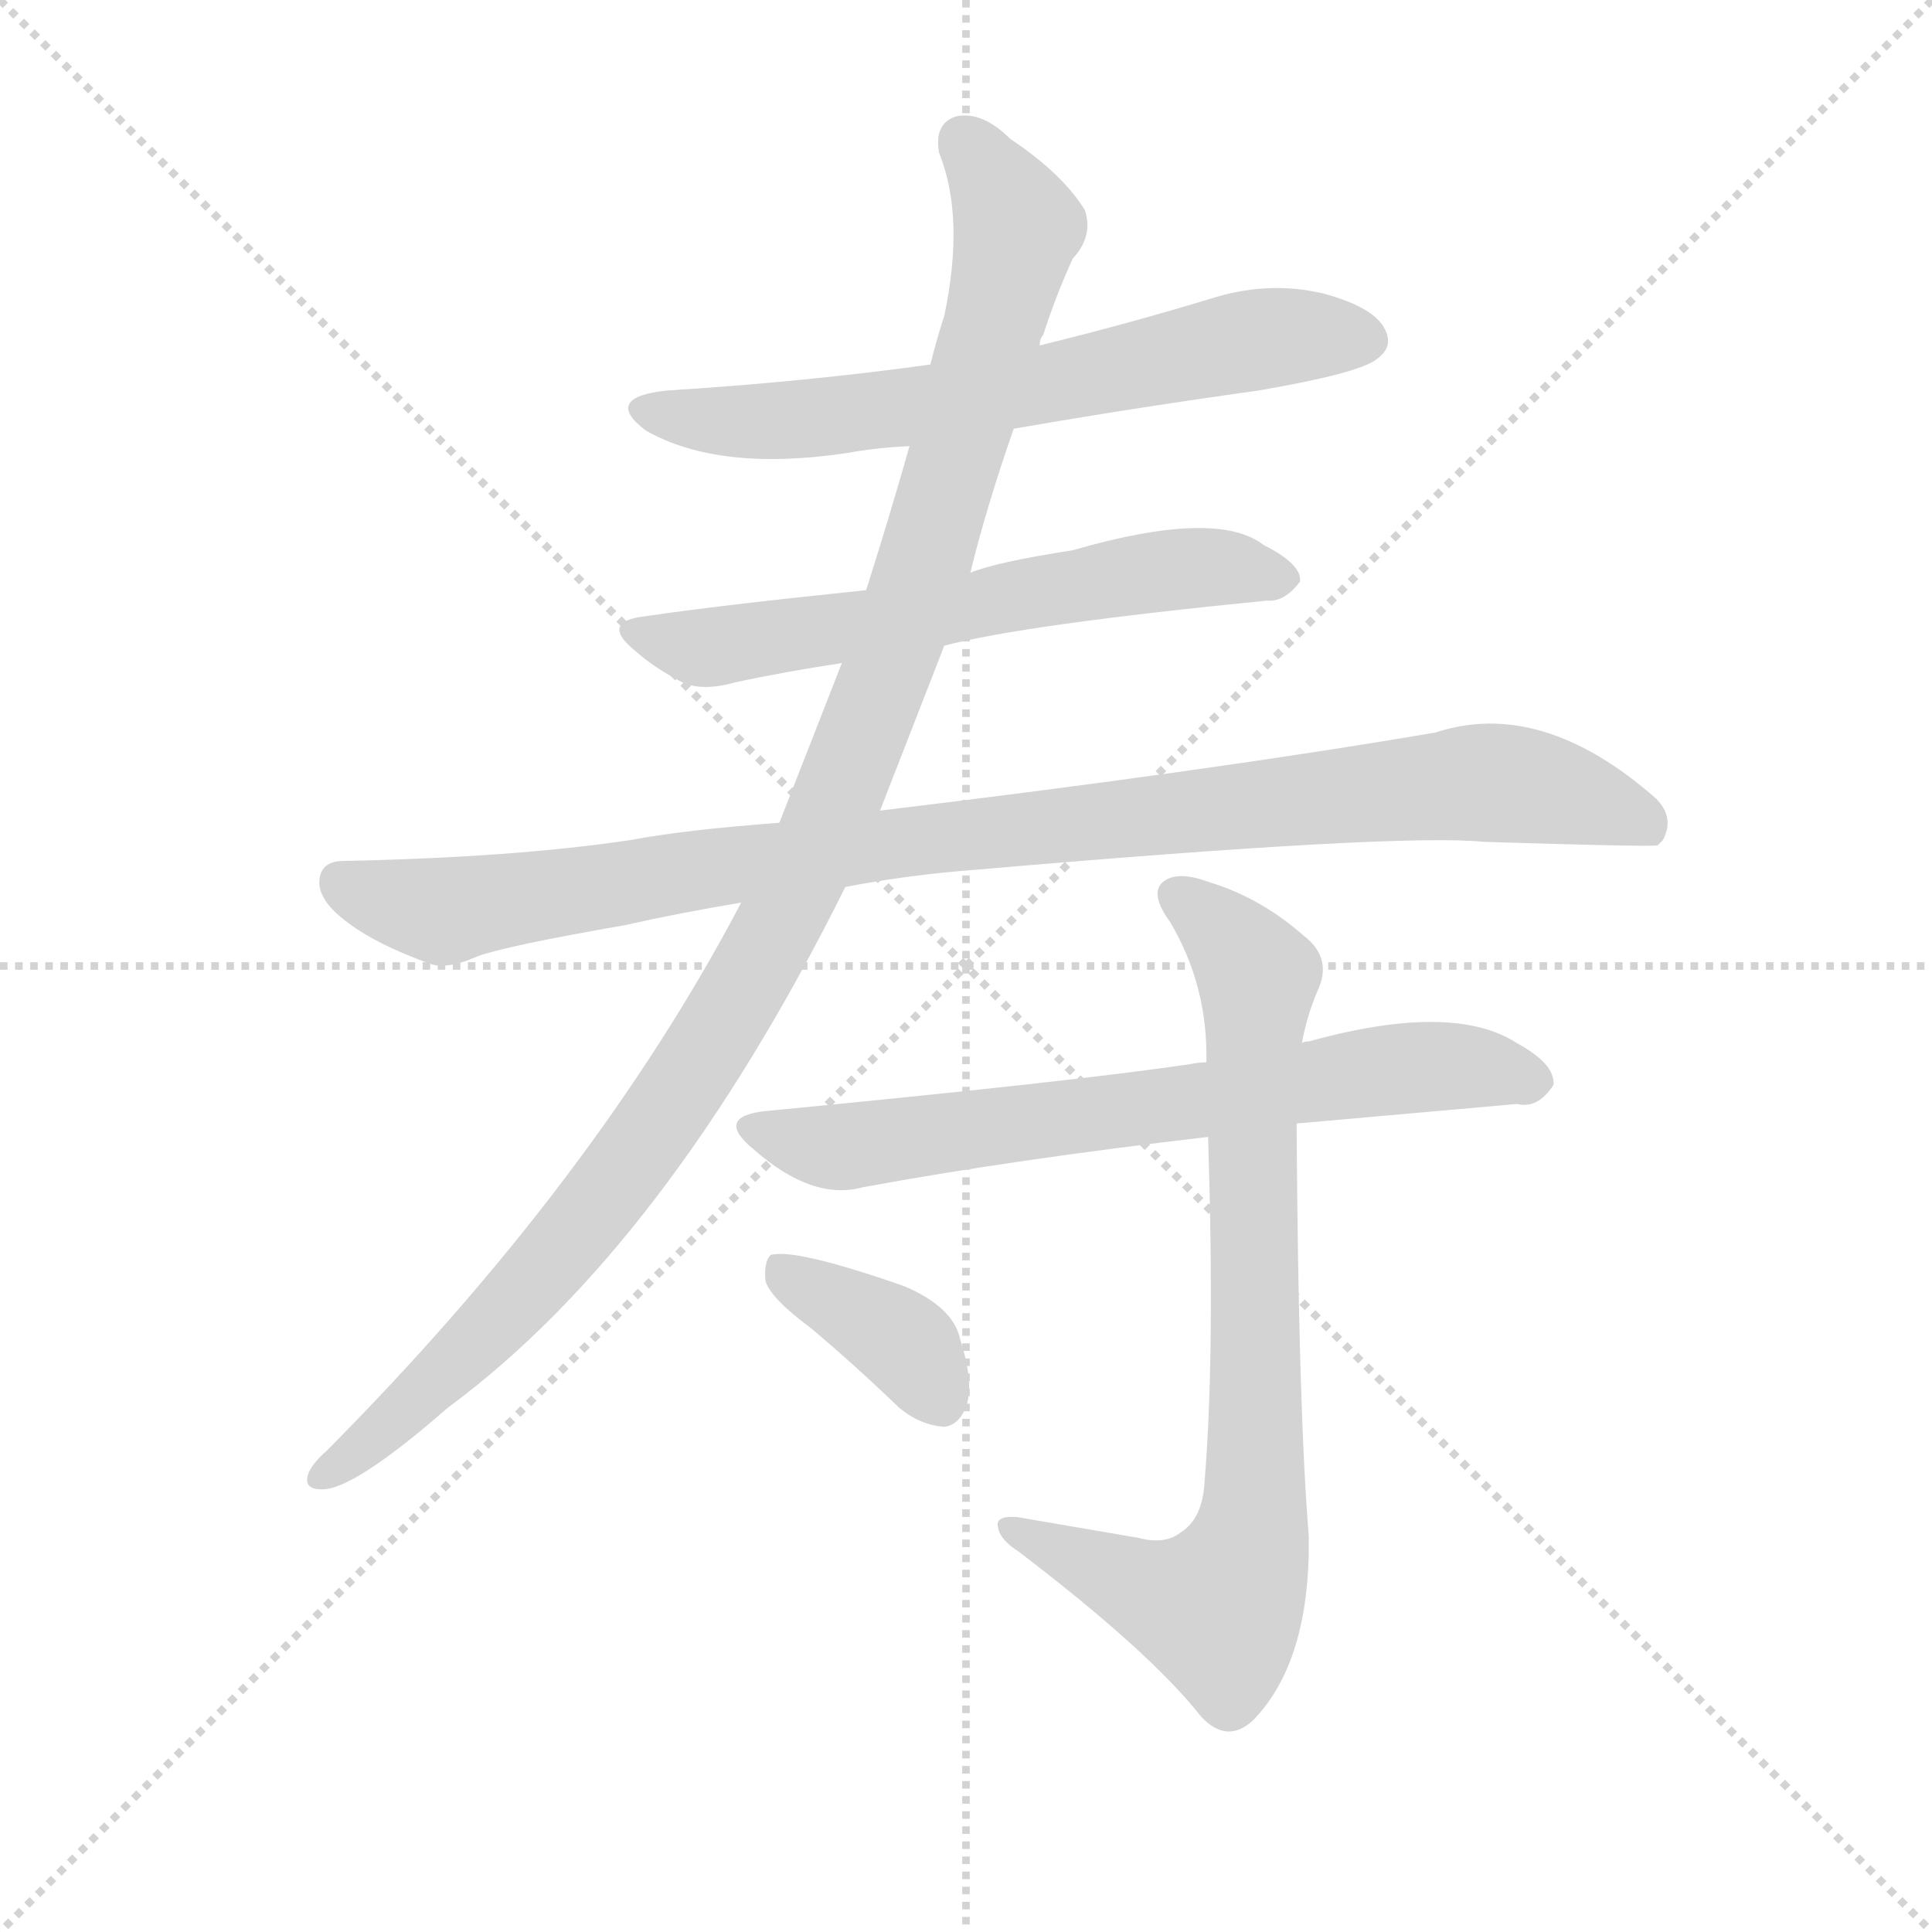 <svg version="1.1" viewBox="0 0 1024 1024" xmlns="http://www.w3.org/2000/svg">
  <g stroke="lightgray" stroke-dasharray="1,1" stroke-width="1" transform="scale(4, 4)">
    <line x1="0" y1="0" x2="256" y2="256"></line>
    <line x1="256" y1="0" x2="0" y2="256"></line>
    <line x1="128" y1="0" x2="128" y2="256"></line>
    <line x1="0" y1="128" x2="256" y2="128"></line>
  </g>
  <g transform="scale(0.92, -0.92) translate(60, -850)">
    <style type="text/css">
      
        @keyframes keyframes0 {
          from {
            stroke: blue;
            stroke-dashoffset: 672;
            stroke-width: 128;
          }
          69% {
            animation-timing-function: step-end;
            stroke: blue;
            stroke-dashoffset: 0;
            stroke-width: 128;
          }
          to {
            stroke: black;
            stroke-width: 1024;
          }
        }
        #make-me-a-hanzi-animation-0 {
          animation: keyframes0 0.797s both;
          animation-delay: 0s;
          animation-timing-function: linear;
        }
      
        @keyframes keyframes1 {
          from {
            stroke: blue;
            stroke-dashoffset: 633;
            stroke-width: 128;
          }
          67% {
            animation-timing-function: step-end;
            stroke: blue;
            stroke-dashoffset: 0;
            stroke-width: 128;
          }
          to {
            stroke: black;
            stroke-width: 1024;
          }
        }
        #make-me-a-hanzi-animation-1 {
          animation: keyframes1 0.765s both;
          animation-delay: 0.797s;
          animation-timing-function: linear;
        }
      
        @keyframes keyframes2 {
          from {
            stroke: blue;
            stroke-dashoffset: 1028;
            stroke-width: 128;
          }
          77% {
            animation-timing-function: step-end;
            stroke: blue;
            stroke-dashoffset: 0;
            stroke-width: 128;
          }
          to {
            stroke: black;
            stroke-width: 1024;
          }
        }
        #make-me-a-hanzi-animation-2 {
          animation: keyframes2 1.087s both;
          animation-delay: 1.562s;
          animation-timing-function: linear;
        }
      
        @keyframes keyframes3 {
          from {
            stroke: blue;
            stroke-dashoffset: 1153;
            stroke-width: 128;
          }
          79% {
            animation-timing-function: step-end;
            stroke: blue;
            stroke-dashoffset: 0;
            stroke-width: 128;
          }
          to {
            stroke: black;
            stroke-width: 1024;
          }
        }
        #make-me-a-hanzi-animation-3 {
          animation: keyframes3 1.188s both;
          animation-delay: 2.649s;
          animation-timing-function: linear;
        }
      
        @keyframes keyframes4 {
          from {
            stroke: blue;
            stroke-dashoffset: 708;
            stroke-width: 128;
          }
          70% {
            animation-timing-function: step-end;
            stroke: blue;
            stroke-dashoffset: 0;
            stroke-width: 128;
          }
          to {
            stroke: black;
            stroke-width: 1024;
          }
        }
        #make-me-a-hanzi-animation-4 {
          animation: keyframes4 0.826s both;
          animation-delay: 3.837s;
          animation-timing-function: linear;
        }
      
        @keyframes keyframes5 {
          from {
            stroke: blue;
            stroke-dashoffset: 820;
            stroke-width: 128;
          }
          73% {
            animation-timing-function: step-end;
            stroke: blue;
            stroke-dashoffset: 0;
            stroke-width: 128;
          }
          to {
            stroke: black;
            stroke-width: 1024;
          }
        }
        #make-me-a-hanzi-animation-5 {
          animation: keyframes5 0.917s both;
          animation-delay: 4.663s;
          animation-timing-function: linear;
        }
      
        @keyframes keyframes6 {
          from {
            stroke: blue;
            stroke-dashoffset: 378;
            stroke-width: 128;
          }
          55% {
            animation-timing-function: step-end;
            stroke: blue;
            stroke-dashoffset: 0;
            stroke-width: 128;
          }
          to {
            stroke: black;
            stroke-width: 1024;
          }
        }
        #make-me-a-hanzi-animation-6 {
          animation: keyframes6 0.558s both;
          animation-delay: 5.58s;
          animation-timing-function: linear;
        }
      
    </style>
    
      <path d="M 524 603 Q 593 615 665 625 Q 723 635 733 643 Q 743 650 738 660 Q 732 673 702 681 Q 672 688 641 679 Q 592 664 539 651 L 476 640 Q 404 630 324 625 Q 287 621 312 602 Q 354 578 428 589 Q 444 592 464 593 L 524 603 Z" fill="lightgray"></path>
    
      <path d="M 484 478 Q 529 490 670 504 Q 680 503 689 515 Q 690 525 668 536 Q 641 557 558 533 Q 513 526 499 520 L 439 510 Q 352 501 312 495 Q 285 492 306 475 Q 316 466 331 458 Q 343 451 364 457 Q 392 463 425 468 L 484 478 Z" fill="lightgray"></path>
    
      <path d="M 503 349 Q 746 370 795 365 Q 891 362 895 363 L 898 366 Q 905 379 894 390 Q 828 448 767 428 Q 638 406 447 383 L 389 376 Q 335 372 303 366 Q 236 356 138 354 Q 125 354 124 343 Q 123 331 141 318 Q 157 306 187 295 Q 197 291 215 299 Q 231 305 300 317 Q 331 324 367 330 L 427 339 Q 463 346 503 349 Z" fill="lightgray"></path>
    
      <path d="M 447 383 L 484 478 L 499 520 Q 508 557 524 603 L 539 651 Q 539 655 541 657 Q 548 679 558 701 Q 570 714 565 729 Q 552 750 522 770 Q 506 786 491 783 Q 478 779 481 762 Q 496 725 484 668 Q 480 656 476 640 L 464 593 Q 452 551 439 510 L 425 468 L 389 376 L 367 330 Q 283 170 128 14 Q 121 8 118 2 Q 114 -8 125 -8 Q 143 -9 198 39 Q 324 132 427 339 L 447 383 Z" fill="lightgray"></path>
    
      <path d="M 687 202 Q 686 203 690 203 L 814 214 Q 826 211 835 225 Q 836 237 814 249 Q 777 273 694 250 Q 691 250 690 249 L 635 238 Q 631 238 626 237 Q 559 227 382 210 Q 351 207 374 188 Q 408 158 437 166 Q 524 182 636 195 L 687 202 Z" fill="lightgray"></path>
    
      <path d="M 596 -36 L 526 -24 Q 513 -23 515 -30 Q 516 -37 527 -44 Q 603 -102 632 -139 Q 647 -155 662 -141 Q 695 -107 694 -35 Q 688 38 687 202 L 690 249 Q 693 265 699 279 Q 708 298 691 311 Q 666 333 636 342 Q 617 349 609 341 Q 603 334 614 319 Q 636 282 635 238 L 636 195 Q 640 69 634 -3 Q 633 -25 620 -33 Q 611 -40 596 -36 Z" fill="lightgray"></path>
    
      <path d="M 407 85 Q 432 64 458 39 Q 470 29 484 28 Q 493 29 497 41 Q 501 54 493 79 Q 489 97 461 109 Q 398 131 384 127 Q 380 123 381 112 Q 384 102 407 85 Z" fill="lightgray"></path>
    
    
      <clipPath id="make-me-a-hanzi-clip-0">
        <path d="M 524 603 Q 593 615 665 625 Q 723 635 733 643 Q 743 650 738 660 Q 732 673 702 681 Q 672 688 641 679 Q 592 664 539 651 L 476 640 Q 404 630 324 625 Q 287 621 312 602 Q 354 578 428 589 Q 444 592 464 593 L 524 603 Z"></path>
      </clipPath>
      <path clip-path="url(#make-me-a-hanzi-clip-0)" d="M 316 615 L 358 607 L 416 609 L 543 628 L 667 655 L 727 654" fill="none" id="make-me-a-hanzi-animation-0" stroke-dasharray="544 1088" stroke-linecap="round"></path>
    
      <clipPath id="make-me-a-hanzi-clip-1">
        <path d="M 484 478 Q 529 490 670 504 Q 680 503 689 515 Q 690 525 668 536 Q 641 557 558 533 Q 513 526 499 520 L 439 510 Q 352 501 312 495 Q 285 492 306 475 Q 316 466 331 458 Q 343 451 364 457 Q 392 463 425 468 L 484 478 Z"></path>
      </clipPath>
      <path clip-path="url(#make-me-a-hanzi-clip-1)" d="M 307 486 L 353 477 L 627 523 L 679 517" fill="none" id="make-me-a-hanzi-animation-1" stroke-dasharray="505 1010" stroke-linecap="round"></path>
    
      <clipPath id="make-me-a-hanzi-clip-2">
        <path d="M 503 349 Q 746 370 795 365 Q 891 362 895 363 L 898 366 Q 905 379 894 390 Q 828 448 767 428 Q 638 406 447 383 L 389 376 Q 335 372 303 366 Q 236 356 138 354 Q 125 354 124 343 Q 123 331 141 318 Q 157 306 187 295 Q 197 291 215 299 Q 231 305 300 317 Q 331 324 367 330 L 427 339 Q 463 346 503 349 Z"></path>
      </clipPath>
      <path clip-path="url(#make-me-a-hanzi-clip-2)" d="M 136 342 L 196 325 L 442 363 L 787 399 L 859 388 L 886 378 L 893 368" fill="none" id="make-me-a-hanzi-animation-2" stroke-dasharray="900 1800" stroke-linecap="round"></path>
    
      <clipPath id="make-me-a-hanzi-clip-3">
        <path d="M 447 383 L 484 478 L 499 520 Q 508 557 524 603 L 539 651 Q 539 655 541 657 Q 548 679 558 701 Q 570 714 565 729 Q 552 750 522 770 Q 506 786 491 783 Q 478 779 481 762 Q 496 725 484 668 Q 480 656 476 640 L 464 593 Q 452 551 439 510 L 425 468 L 389 376 L 367 330 Q 283 170 128 14 Q 121 8 118 2 Q 114 -8 125 -8 Q 143 -9 198 39 Q 324 132 427 339 L 447 383 Z"></path>
      </clipPath>
      <path clip-path="url(#make-me-a-hanzi-clip-3)" d="M 496 768 L 526 720 L 524 707 L 462 494 L 401 341 L 331 220 L 267 134 L 180 43 L 127 1" fill="none" id="make-me-a-hanzi-animation-3" stroke-dasharray="1025 2050" stroke-linecap="round"></path>
    
      <clipPath id="make-me-a-hanzi-clip-4">
        <path d="M 687 202 Q 686 203 690 203 L 814 214 Q 826 211 835 225 Q 836 237 814 249 Q 777 273 694 250 Q 691 250 690 249 L 635 238 Q 631 238 626 237 Q 559 227 382 210 Q 351 207 374 188 Q 408 158 437 166 Q 524 182 636 195 L 687 202 Z"></path>
      </clipPath>
      <path clip-path="url(#make-me-a-hanzi-clip-4)" d="M 376 200 L 428 189 L 757 235 L 800 234 L 823 227" fill="none" id="make-me-a-hanzi-animation-4" stroke-dasharray="580 1160" stroke-linecap="round"></path>
    
      <clipPath id="make-me-a-hanzi-clip-5">
        <path d="M 596 -36 L 526 -24 Q 513 -23 515 -30 Q 516 -37 527 -44 Q 603 -102 632 -139 Q 647 -155 662 -141 Q 695 -107 694 -35 Q 688 38 687 202 L 690 249 Q 693 265 699 279 Q 708 298 691 311 Q 666 333 636 342 Q 617 349 609 341 Q 603 334 614 319 Q 636 282 635 238 L 636 195 Q 640 69 634 -3 Q 633 -25 620 -33 Q 611 -40 596 -36 Z"></path>
      </clipPath>
      <path clip-path="url(#make-me-a-hanzi-clip-5)" d="M 618 335 L 665 287 L 659 -44 L 641 -77 L 614 -72 L 522 -31" fill="none" id="make-me-a-hanzi-animation-5" stroke-dasharray="692 1384" stroke-linecap="round"></path>
    
      <clipPath id="make-me-a-hanzi-clip-6">
        <path d="M 407 85 Q 432 64 458 39 Q 470 29 484 28 Q 493 29 497 41 Q 501 54 493 79 Q 489 97 461 109 Q 398 131 384 127 Q 380 123 381 112 Q 384 102 407 85 Z"></path>
      </clipPath>
      <path clip-path="url(#make-me-a-hanzi-clip-6)" d="M 388 118 L 456 81 L 481 44" fill="none" id="make-me-a-hanzi-animation-6" stroke-dasharray="250 500" stroke-linecap="round"></path>
    
  </g>
</svg>